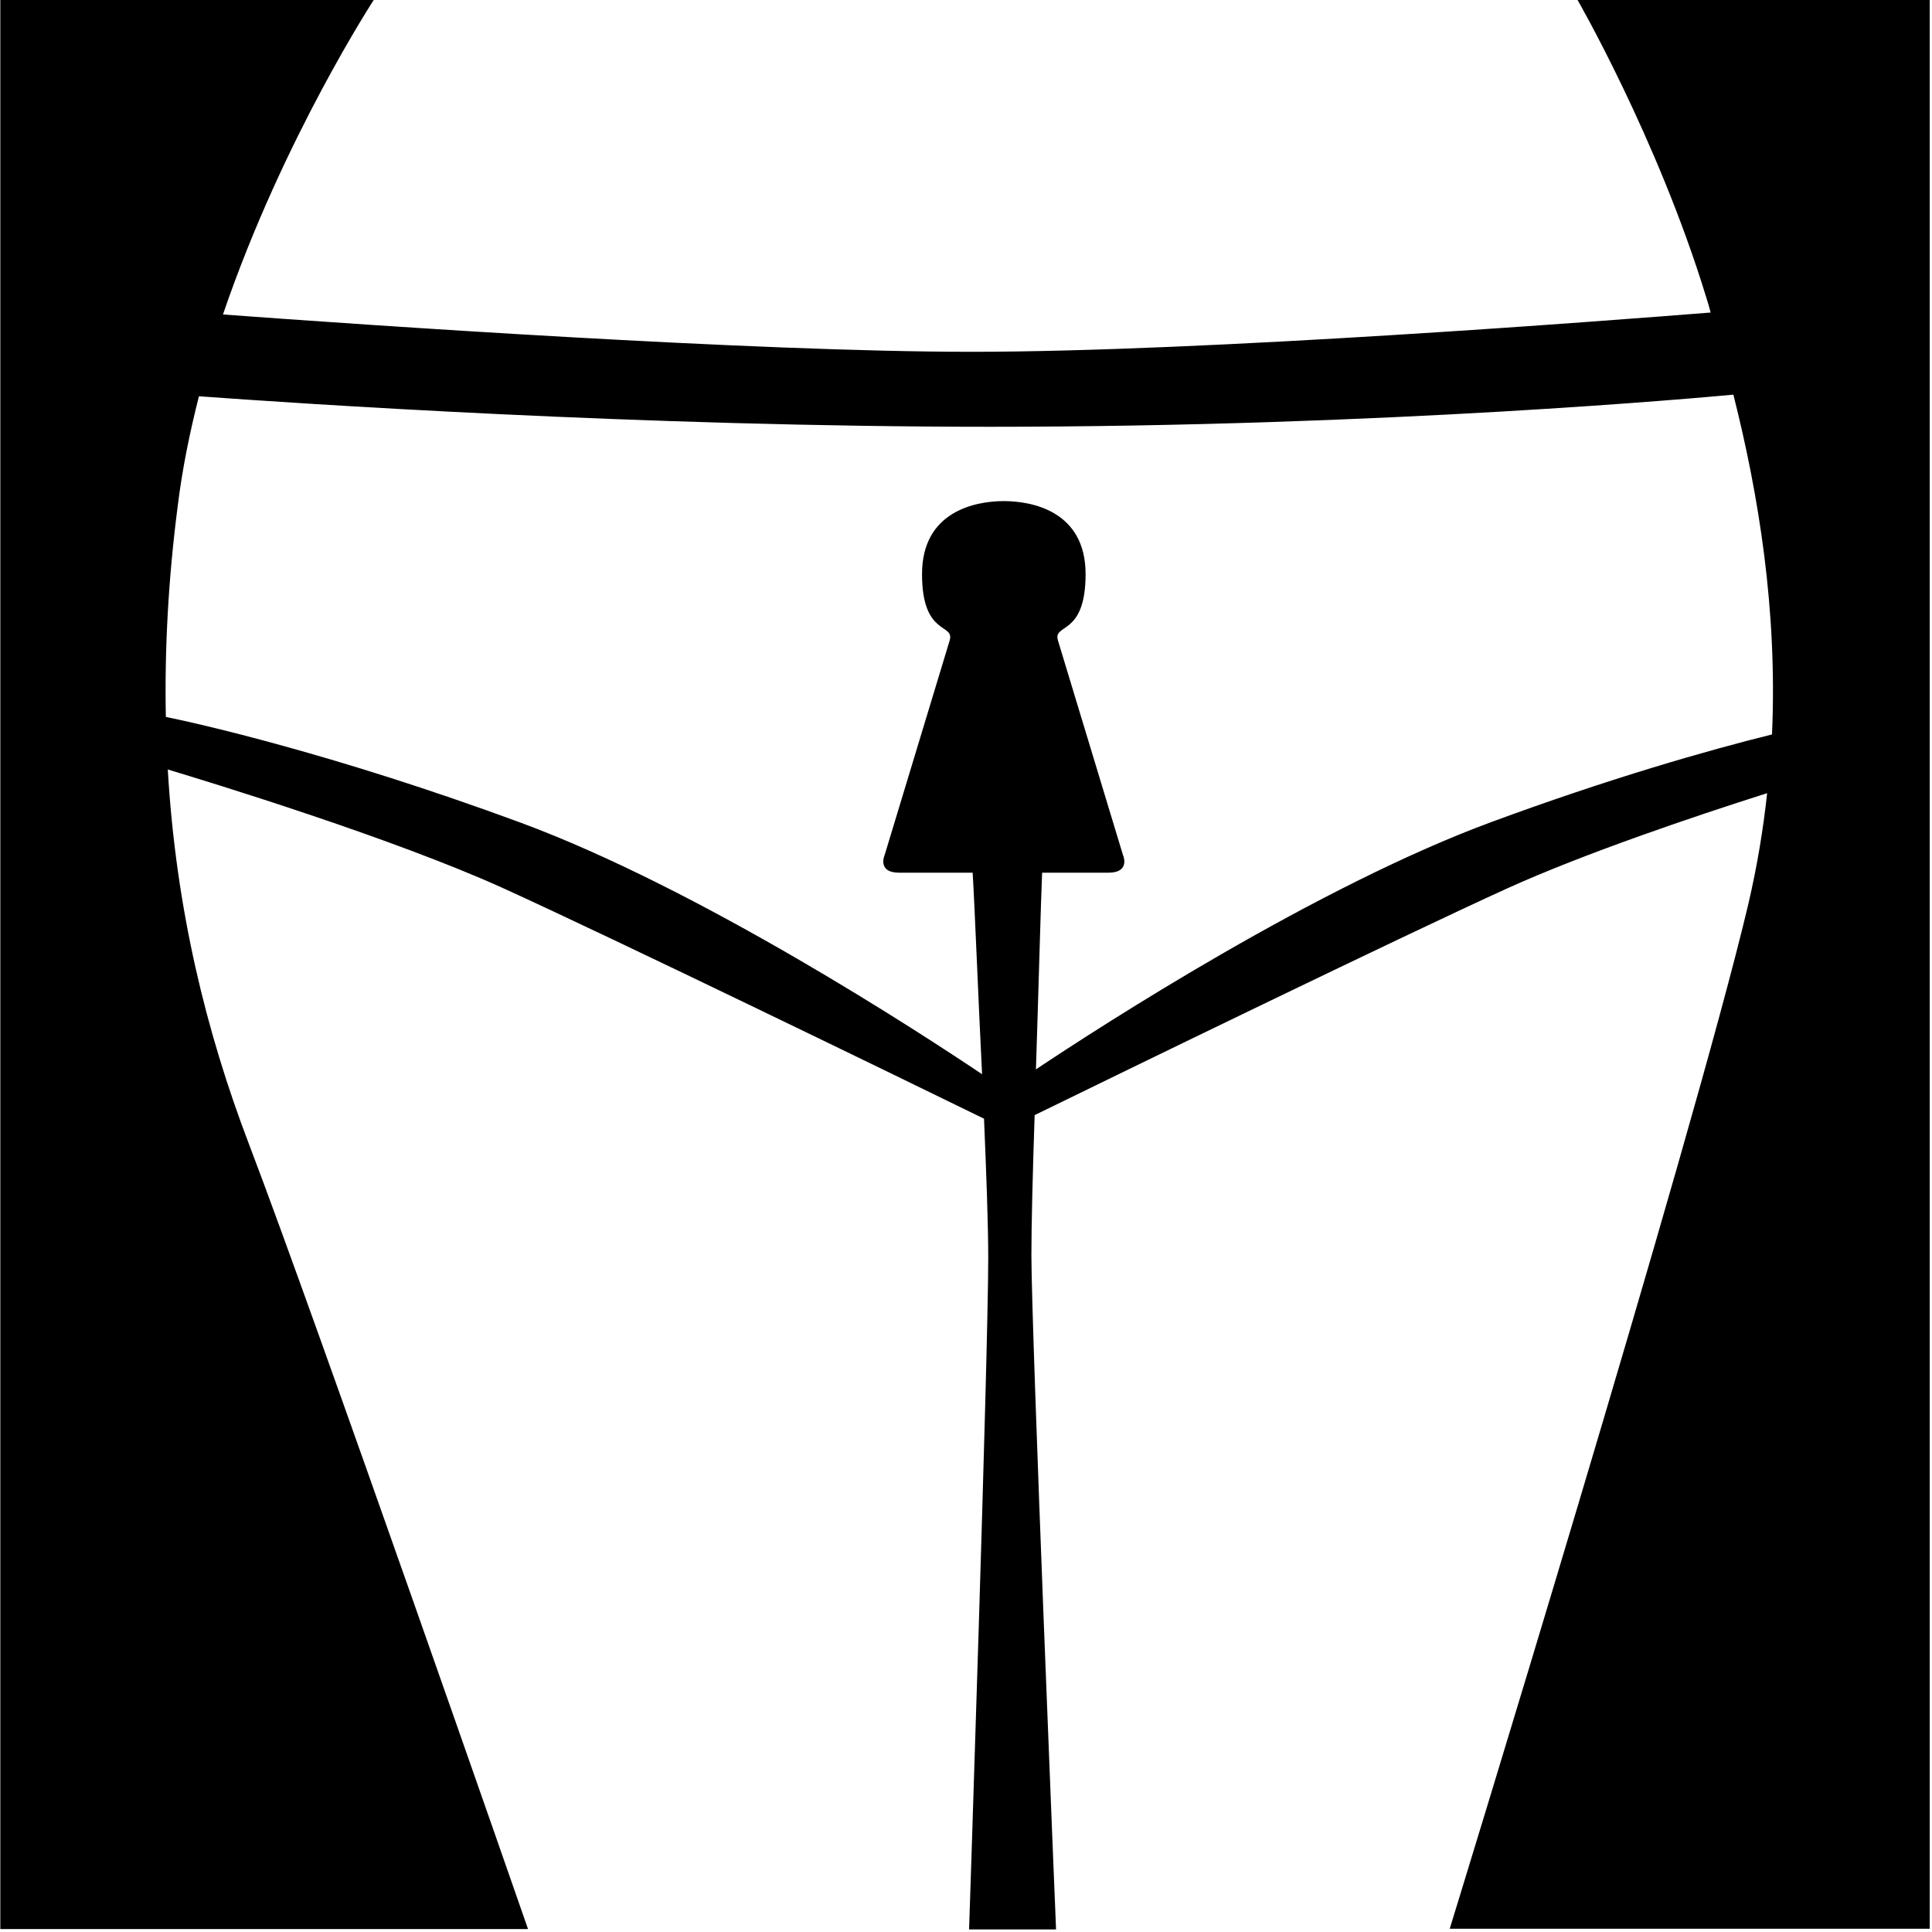 <?xml version="1.0" encoding="utf-8"?>
<!-- Generator: Adobe Illustrator 16.0.0, SVG Export Plug-In . SVG Version: 6.00 Build 0)  -->
<!DOCTYPE svg PUBLIC "-//W3C//DTD SVG 1.1//EN" "http://www.w3.org/Graphics/SVG/1.1/DTD/svg11.dtd">
<svg version="1.1" id="Calque_1" xmlns="http://www.w3.org/2000/svg" xmlns:xlink="http://www.w3.org/1999/xlink" x="0px" y="0px"
	 width="595.3px" height="595.3px" viewBox="0 0 595.3 595.3" style="enable-background:new 0 0 595.3 595.3;" xml:space="preserve"
	>
<path id="tag020_1_" d="M485.7-0.7c0,0,25,43.2,40,92.2c0.5,1.6,1,3.2,1.4,4.8c-31.6,2.5-155.5,12.1-227.8,12.1
	c-67.5,0-187.4-8.3-230.6-11.5c18.6-54.5,46.9-97.6,46.9-97.6H0.1v595.1h162.6c0,0-65-186.9-86-241.9c-13.2-34.6-22.5-72.5-25-115.4
	c12.6,3.8,69,21,103.4,36.6c33.9,15.4,125,59.7,148.1,71c0.7,16.6,1.3,32.4,1.3,42.9c0,30.1-5.9,206.9-5.9,206.9h26.8
	c0,0-7.6-183.9-7.6-207.9c0-8.8,0.4-25.3,1-43c26.4-12.9,112.9-55,145.7-69.9c23.4-10.6,57-22,80-29.3c-1.2,11.2-3.1,22.6-5.8,34.2
	c-17,72-92,315.7-92,315.7h147.9v-595H485.7z M459.5,253.3c-53.6,19.8-119,62-140.3,76.2c0.7-21,1.5-51.3,1.9-60.6h20.4
	c7,0,4.5-5.5,4.5-5.5l-20-66c-1.7-5.5,8.5-1.1,8.5-20.5c0-19.4-16.5-22.5-25.2-22.5s-25.2,3.1-25.2,22.5c0,19.4,10.2,15,8.5,20.5
	l-20,66c0,0-2.5,5.5,4.5,5.5h22.6c0.6,9.5,1.8,40.3,2.9,62.1c-18.6-12.5-86.8-57.1-142.4-77.6c-57.2-21.1-99.7-30.6-109.1-32.5
	c-0.4-20.5,0.7-42.2,3.7-65.3c1.4-11.3,3.7-22.5,6.5-33.5c30.2,2.2,136.2,9.4,243.8,9.4c121.6,0,220.4-9.1,229-9.9
	c7.8,30.9,13.6,66.4,11.9,104.7C526.2,231.2,495.8,239.9,459.5,253.3z"/>
</svg>
